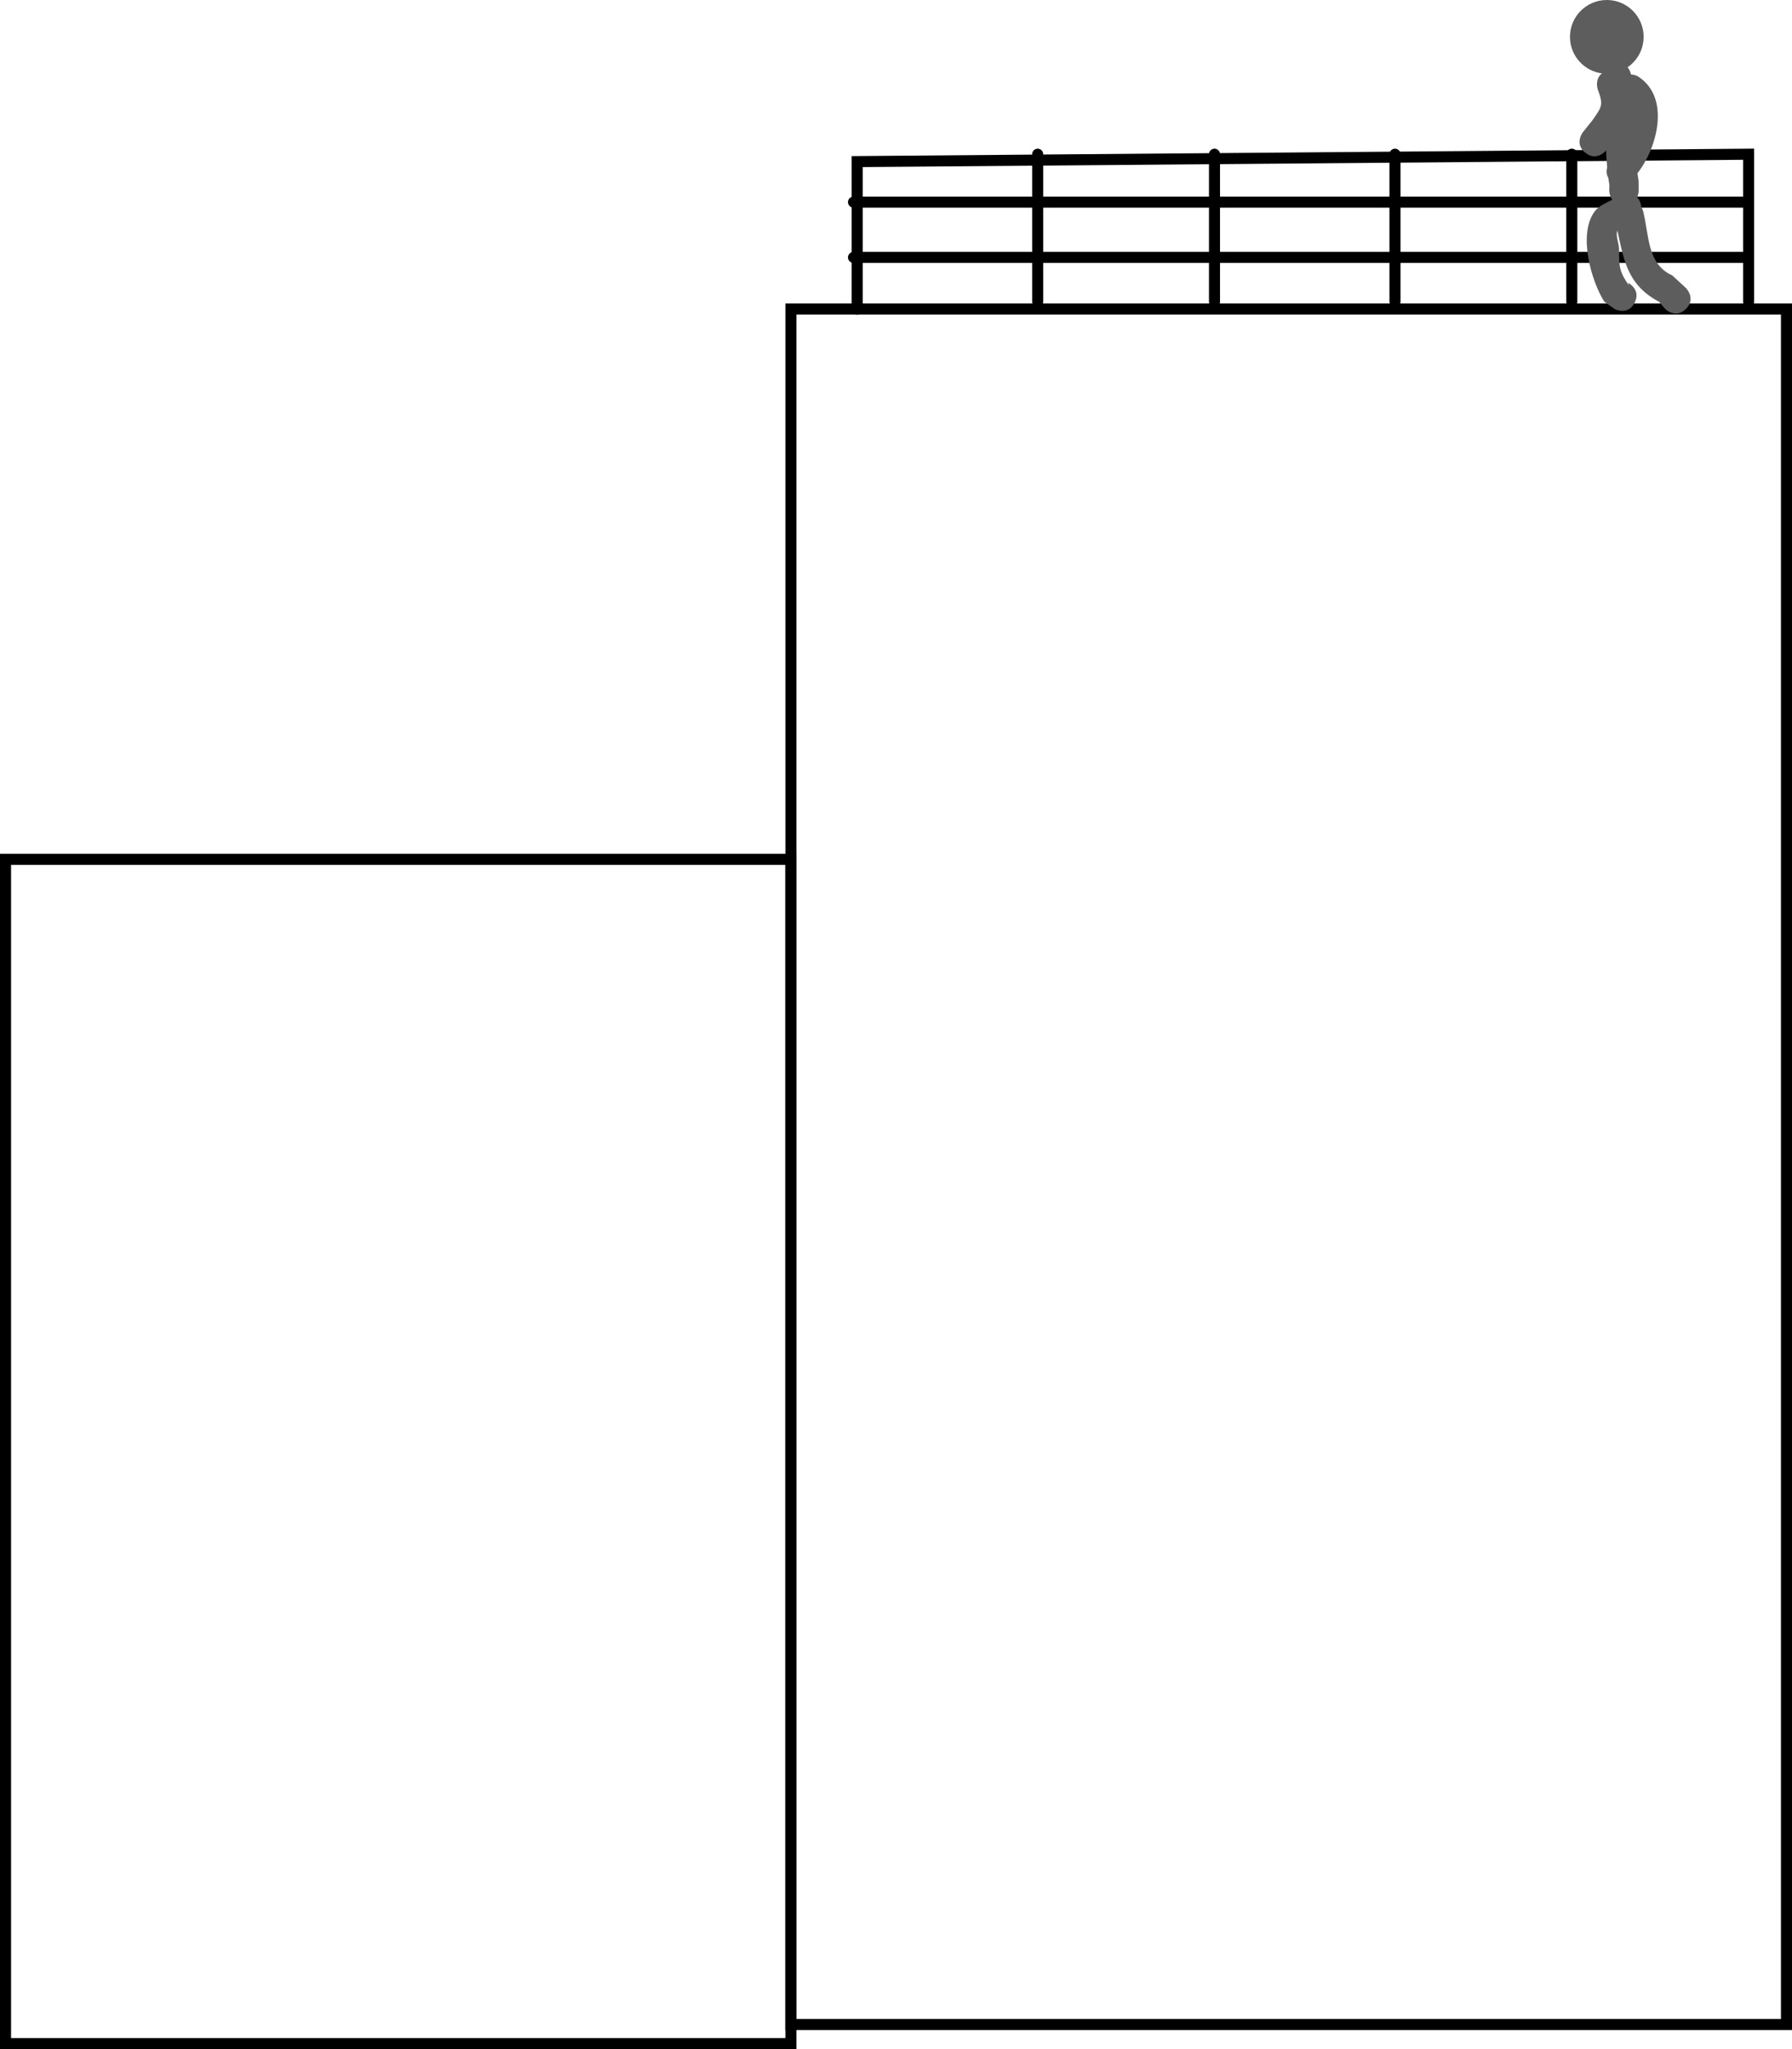 <svg version="1.1" xmlns="http://www.w3.org/2000/svg" xmlns:xlink="http://www.w3.org/1999/xlink" width="243.242" height="277.994" viewBox="0,0,243.242,277.994"><g transform="translate(-136.397,-141.078)"><g data-paper-data="{&quot;isPaintingLayer&quot;:true}" fill-rule="nonzero" stroke-linejoin="miter" stroke-miterlimit="10" stroke-dasharray="" stroke-dashoffset="0" style="mix-blend-mode: normal"><path d="M349.75,182v-20" fill="none" stroke="#000000" stroke-width="1.5" stroke-linecap="round"/><path d="M325.75,162v20" fill="none" stroke="#000000" stroke-width="1.5" stroke-linecap="round"/><path d="M137.147,418.322v-160.661h106.607v160.661z" fill="none" stroke="#000000" stroke-width="1.5" stroke-linecap="butt"/><path d="M349.5,146.078c0,-2.761 2.239,-5 5,-5c2.761,0 5,2.239 5,5c0,2.761 -2.239,5 -5,5c-2.761,0 -5,-2.239 -5,-5z" fill="#5d5d5d" stroke="none" stroke-width="0" stroke-linecap="butt"/><path d="M243.754,415.736v-232.733h135.135v232.733z" fill="none" stroke="#000000" stroke-width="1.5" stroke-linecap="butt"/><path d="M301.25,162v20" fill="none" stroke="#000000" stroke-width="1.5" stroke-linecap="round"/><path d="M277.25,162v20" fill="none" stroke="#000000" stroke-width="1.5" stroke-linecap="round"/><path d="M252.75,183v-20l121,-1v20" fill="none" stroke="#000000" stroke-width="1.5" stroke-linecap="round"/><path d="M252.25,168.5h121" fill="none" stroke="#000000" stroke-width="1.5" stroke-linecap="round"/><path d="M252.25,176h121" fill="none" stroke="#000000" stroke-width="1.5" stroke-linecap="round"/><path d="M353.833,153.238c0,-0.282 0.04,-0.523 0.108,-0.731c-0.027,-0.217 -0.056,-0.435 -0.088,-0.653c0,0 -0.283,-1.98 1.697,-2.263c1.707,-0.244 2.153,1.195 2.243,1.595c0.354,0.021 0.689,0.095 0.984,0.288c4.463,2.909 2.481,9.768 -0.049,13.013l-0.069,0.105c0.043,0.328 0.092,0.655 0.147,0.983l0.027,1.329c0,0 0,0.466 -0.225,0.947c0.322,0.335 0.529,0.783 0.555,1.278c0.203,0.33 0.276,0.622 0.276,0.622c0.824,3.311 0.511,7.139 3.954,8.696l1.853,1.708c0,0 1.414,1.414 0,2.828c-1.414,1.414 -2.828,0 -2.828,0l-0.814,-0.959c-4.287,-2.276 -4.771,-5.586 -5.665,-9.664c-0.279,0.708 0.226,1.722 0.226,2.542c0,2.295 -0.006,2.979 1.331,4.891l-0.103,-0.346c0,0 1.789,0.894 0.894,2.683h-0c-0.894,1.789 -2.683,0.894 -2.683,0.894l-1.436,-1.013c-1.736,-2.696 -3.632,-9.147 -1.31,-12.253c0.573,-0.767 1.521,-1.134 2.388,-1.586c-0.413,-0.572 -0.413,-1.271 -0.413,-1.271l0.027,-0.671c-0.057,-0.34 -0.107,-0.68 -0.152,-1.02c-0.3,-0.505 -0.265,-1.031 -0.157,-1.428c-0.285,-3.148 -0.195,-6.287 -0.43,-9.428c-0.174,-0.277 -0.289,-0.641 -0.289,-1.12z" fill="#5d5d5d" stroke="none" stroke-width="0.5" stroke-linecap="butt"/><path d="M351.584,161.8c-1.562,-1.249 -0.312,-2.811 -0.312,-2.811l1.281,-1.598c1.309,-1.872 1.508,-2.074 0.717,-4.187c0,0 -0.632,-1.897 1.265,-2.53c1.897,-0.632 2.53,1.265 2.53,1.265c1.051,3.41 0.643,4.83 -1.283,7.813l-1.386,1.736c0,0 -1.249,1.562 -2.811,0.312z" fill="#5d5d5d" stroke="none" stroke-width="0.5" stroke-linecap="butt"/></g></g></svg>